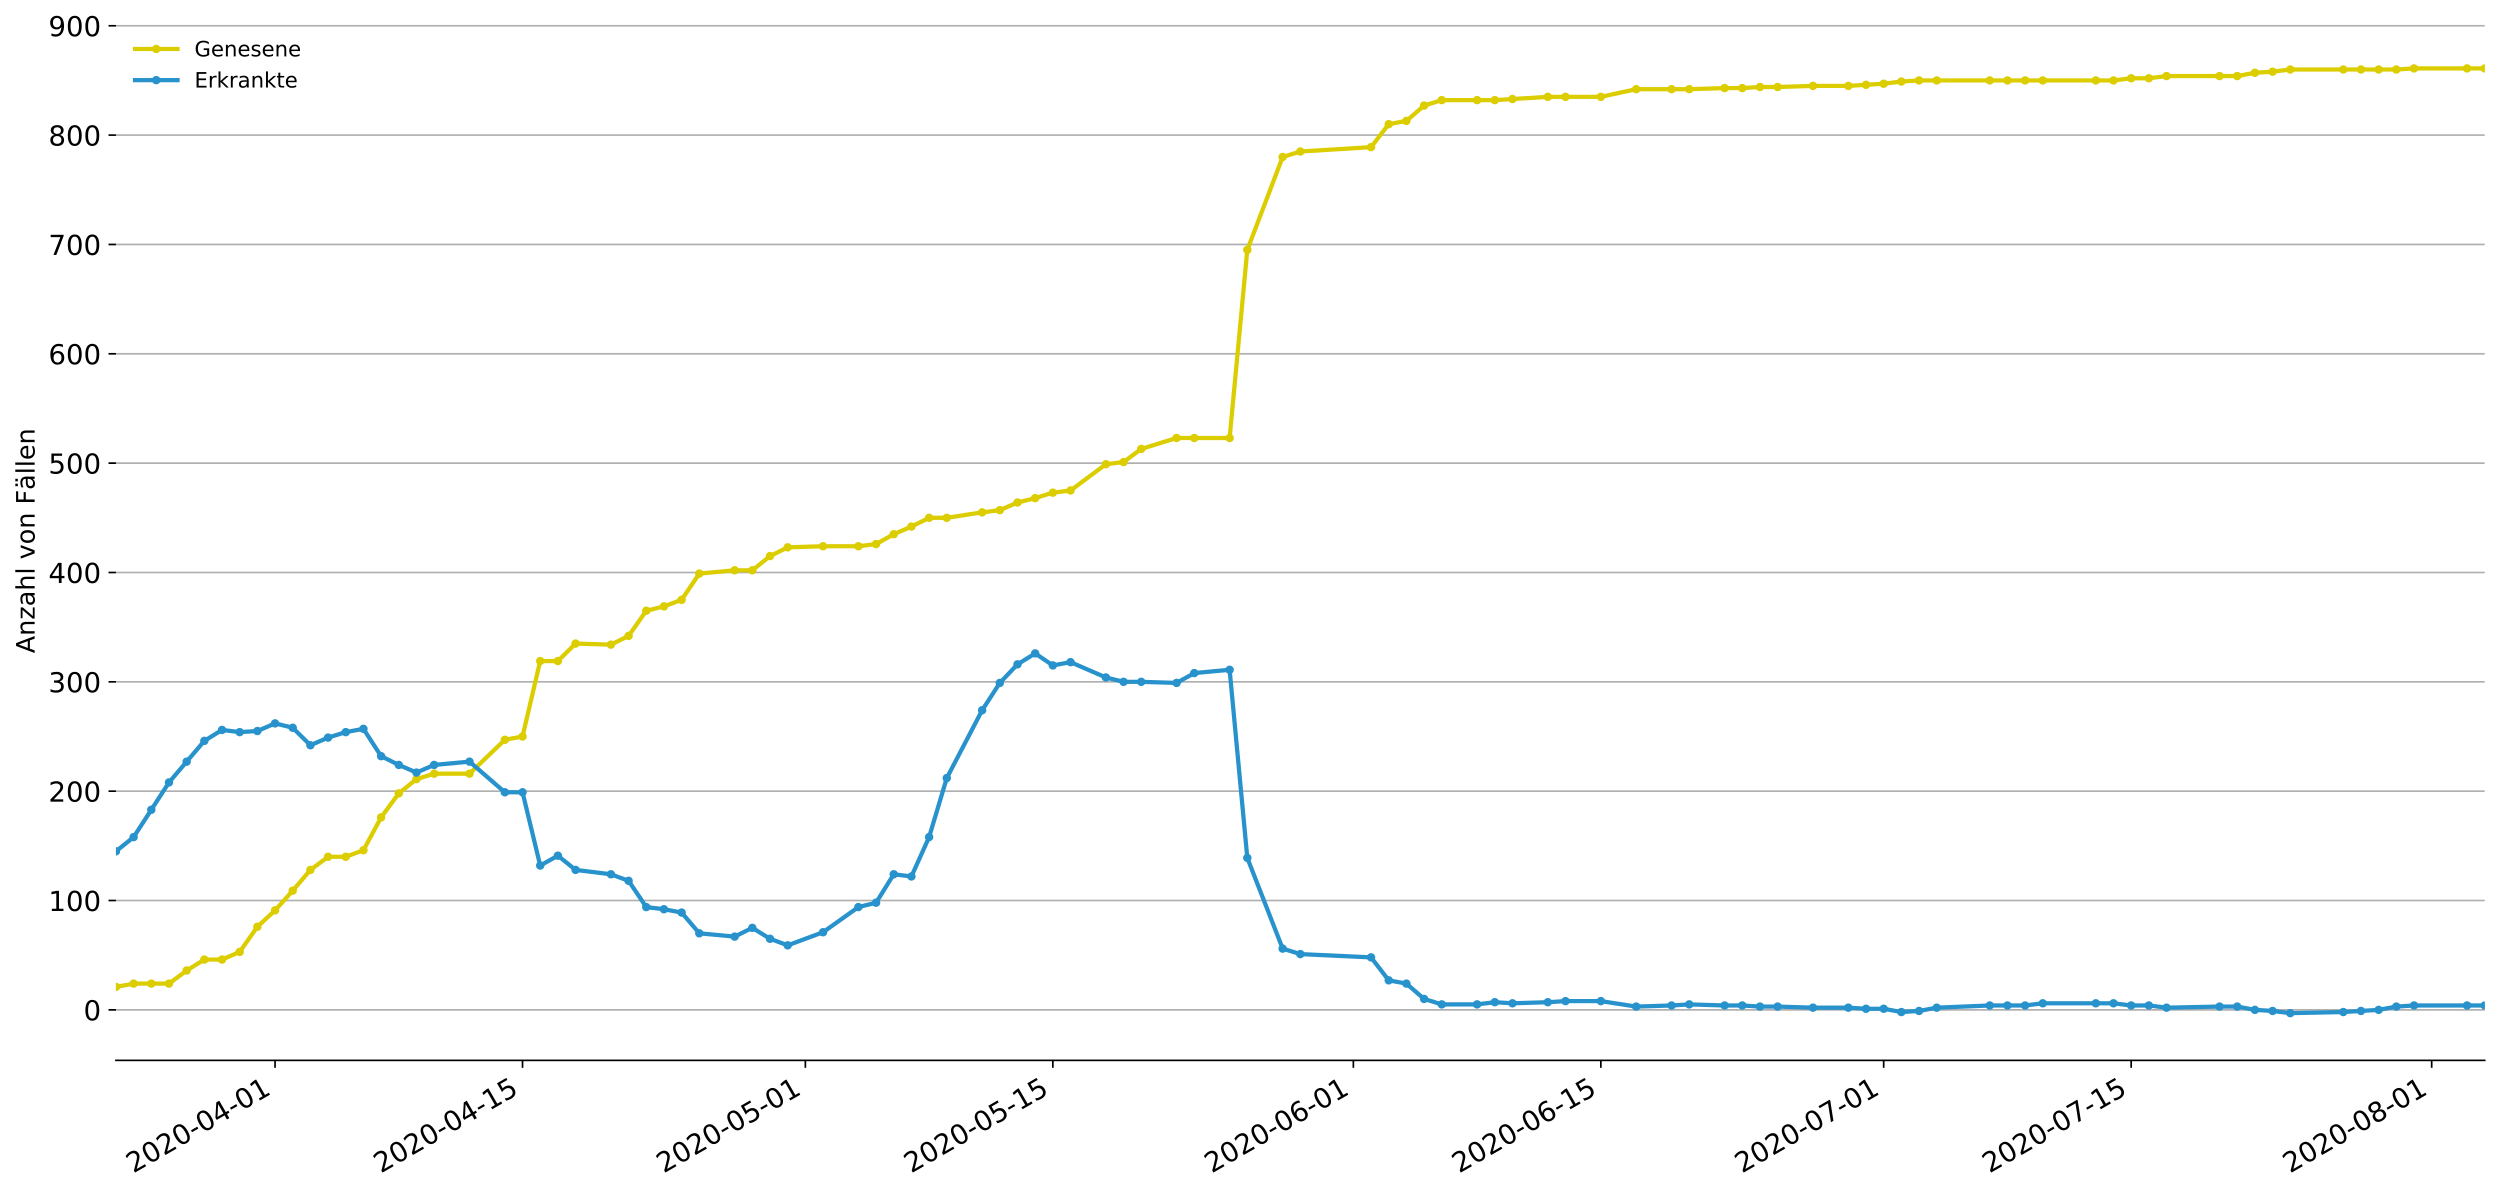 <?xml version="1.0" encoding="utf-8" standalone="no"?>
<!DOCTYPE svg PUBLIC "-//W3C//DTD SVG 1.1//EN"
  "http://www.w3.org/Graphics/SVG/1.1/DTD/svg11.dtd">
<!-- Created with matplotlib (https://matplotlib.org/) -->
<svg height="562.446pt" version="1.1" viewBox="0 0 1177.828 562.446" width="1177.828pt" xmlns="http://www.w3.org/2000/svg" xmlns:xlink="http://www.w3.org/1999/xlink">
 <defs>
  <style type="text/css">
*{stroke-linecap:butt;stroke-linejoin:round;}
  </style>
 </defs>
 <g id="figure_1">
  <g id="patch_1">
   <path d="M 0 562.446 
L 1177.828 562.446 
L 1177.828 0 
L 0 0 
z
" style="fill:#ffffff;"/>
  </g>
  <g id="axes_1">
   <g id="patch_2">
    <path d="M 54.627 499.575 
L 1170.628 499.575 
L 1170.628 9.975 
L 54.627 9.975 
z
" style="fill:#ffffff;"/>
   </g>
   <g id="matplotlib.axis_1">
    <g id="xtick_1">
     <g id="line2d_1">
      <defs>
       <path d="M 0 0 
L 0 3.5 
" id="mc18cf35217" style="stroke:#000000;stroke-width:0.8;"/>
      </defs>
      <g>
       <use style="stroke:#000000;stroke-width:0.8;" x="129.583" xlink:href="#mc18cf35217" y="499.575"/>
      </g>
     </g>
     <g id="text_1">
      <!-- 2020-04-01 -->
      <defs>
       <path d="M 19.188 8.297 
L 53.609 8.297 
L 53.609 0 
L 7.328 0 
L 7.328 8.297 
Q 12.938 14.109 22.625 23.891 
Q 32.328 33.688 34.812 36.531 
Q 39.547 41.844 41.422 45.531 
Q 43.312 49.219 43.312 52.781 
Q 43.312 58.594 39.234 62.25 
Q 35.156 65.922 28.609 65.922 
Q 23.969 65.922 18.812 64.312 
Q 13.672 62.703 7.812 59.422 
L 7.812 69.391 
Q 13.766 71.781 18.938 73 
Q 24.125 74.219 28.422 74.219 
Q 39.75 74.219 46.484 68.547 
Q 53.219 62.891 53.219 53.422 
Q 53.219 48.922 51.531 44.891 
Q 49.859 40.875 45.406 35.406 
Q 44.188 33.984 37.641 27.219 
Q 31.109 20.453 19.188 8.297 
z
" id="DejaVuSans-50"/>
       <path d="M 31.781 66.406 
Q 24.172 66.406 20.328 58.906 
Q 16.5 51.422 16.5 36.375 
Q 16.5 21.391 20.328 13.891 
Q 24.172 6.391 31.781 6.391 
Q 39.453 6.391 43.281 13.891 
Q 47.125 21.391 47.125 36.375 
Q 47.125 51.422 43.281 58.906 
Q 39.453 66.406 31.781 66.406 
z
M 31.781 74.219 
Q 44.047 74.219 50.516 64.516 
Q 56.984 54.828 56.984 36.375 
Q 56.984 17.969 50.516 8.266 
Q 44.047 -1.422 31.781 -1.422 
Q 19.531 -1.422 13.062 8.266 
Q 6.594 17.969 6.594 36.375 
Q 6.594 54.828 13.062 64.516 
Q 19.531 74.219 31.781 74.219 
z
" id="DejaVuSans-48"/>
       <path d="M 4.891 31.391 
L 31.203 31.391 
L 31.203 23.391 
L 4.891 23.391 
z
" id="DejaVuSans-45"/>
       <path d="M 37.797 64.312 
L 12.891 25.391 
L 37.797 25.391 
z
M 35.203 72.906 
L 47.609 72.906 
L 47.609 25.391 
L 58.016 25.391 
L 58.016 17.188 
L 47.609 17.188 
L 47.609 0 
L 37.797 0 
L 37.797 17.188 
L 4.891 17.188 
L 4.891 26.703 
z
" id="DejaVuSans-52"/>
       <path d="M 12.406 8.297 
L 28.516 8.297 
L 28.516 63.922 
L 10.984 60.406 
L 10.984 69.391 
L 28.422 72.906 
L 38.281 72.906 
L 38.281 8.297 
L 54.391 8.297 
L 54.391 0 
L 12.406 0 
z
" id="DejaVuSans-49"/>
      </defs>
      <g transform="translate(62.802 552.905)rotate(-30)scale(0.13 -0.13)">
       <use xlink:href="#DejaVuSans-50"/>
       <use x="63.623" xlink:href="#DejaVuSans-48"/>
       <use x="127.246" xlink:href="#DejaVuSans-50"/>
       <use x="190.869" xlink:href="#DejaVuSans-48"/>
       <use x="254.492" xlink:href="#DejaVuSans-45"/>
       <use x="290.576" xlink:href="#DejaVuSans-48"/>
       <use x="354.199" xlink:href="#DejaVuSans-52"/>
       <use x="417.822" xlink:href="#DejaVuSans-45"/>
       <use x="453.906" xlink:href="#DejaVuSans-48"/>
       <use x="517.529" xlink:href="#DejaVuSans-49"/>
      </g>
     </g>
    </g>
    <g id="xtick_2">
     <g id="line2d_2">
      <g>
       <use style="stroke:#000000;stroke-width:0.8;" x="246.18" xlink:href="#mc18cf35217" y="499.575"/>
      </g>
     </g>
     <g id="text_2">
      <!-- 2020-04-15 -->
      <defs>
       <path d="M 10.797 72.906 
L 49.516 72.906 
L 49.516 64.594 
L 19.828 64.594 
L 19.828 46.734 
Q 21.969 47.469 24.109 47.828 
Q 26.266 48.188 28.422 48.188 
Q 40.625 48.188 47.75 41.5 
Q 54.891 34.812 54.891 23.391 
Q 54.891 11.625 47.562 5.094 
Q 40.234 -1.422 26.906 -1.422 
Q 22.312 -1.422 17.547 -0.641 
Q 12.797 0.141 7.719 1.703 
L 7.719 11.625 
Q 12.109 9.234 16.797 8.062 
Q 21.484 6.891 26.703 6.891 
Q 35.156 6.891 40.078 11.328 
Q 45.016 15.766 45.016 23.391 
Q 45.016 31 40.078 35.438 
Q 35.156 39.891 26.703 39.891 
Q 22.75 39.891 18.812 39.016 
Q 14.891 38.141 10.797 36.281 
z
" id="DejaVuSans-53"/>
      </defs>
      <g transform="translate(179.399 552.905)rotate(-30)scale(0.13 -0.13)">
       <use xlink:href="#DejaVuSans-50"/>
       <use x="63.623" xlink:href="#DejaVuSans-48"/>
       <use x="127.246" xlink:href="#DejaVuSans-50"/>
       <use x="190.869" xlink:href="#DejaVuSans-48"/>
       <use x="254.492" xlink:href="#DejaVuSans-45"/>
       <use x="290.576" xlink:href="#DejaVuSans-48"/>
       <use x="354.199" xlink:href="#DejaVuSans-52"/>
       <use x="417.822" xlink:href="#DejaVuSans-45"/>
       <use x="453.906" xlink:href="#DejaVuSans-49"/>
       <use x="517.529" xlink:href="#DejaVuSans-53"/>
      </g>
     </g>
    </g>
    <g id="xtick_3">
     <g id="line2d_3">
      <g>
       <use style="stroke:#000000;stroke-width:0.8;" x="379.433" xlink:href="#mc18cf35217" y="499.575"/>
      </g>
     </g>
     <g id="text_3">
      <!-- 2020-05-01 -->
      <g transform="translate(312.653 552.905)rotate(-30)scale(0.13 -0.13)">
       <use xlink:href="#DejaVuSans-50"/>
       <use x="63.623" xlink:href="#DejaVuSans-48"/>
       <use x="127.246" xlink:href="#DejaVuSans-50"/>
       <use x="190.869" xlink:href="#DejaVuSans-48"/>
       <use x="254.492" xlink:href="#DejaVuSans-45"/>
       <use x="290.576" xlink:href="#DejaVuSans-48"/>
       <use x="354.199" xlink:href="#DejaVuSans-53"/>
       <use x="417.822" xlink:href="#DejaVuSans-45"/>
       <use x="453.906" xlink:href="#DejaVuSans-48"/>
       <use x="517.529" xlink:href="#DejaVuSans-49"/>
      </g>
     </g>
    </g>
    <g id="xtick_4">
     <g id="line2d_4">
      <g>
       <use style="stroke:#000000;stroke-width:0.8;" x="496.03" xlink:href="#mc18cf35217" y="499.575"/>
      </g>
     </g>
     <g id="text_4">
      <!-- 2020-05-15 -->
      <g transform="translate(429.25 552.905)rotate(-30)scale(0.13 -0.13)">
       <use xlink:href="#DejaVuSans-50"/>
       <use x="63.623" xlink:href="#DejaVuSans-48"/>
       <use x="127.246" xlink:href="#DejaVuSans-50"/>
       <use x="190.869" xlink:href="#DejaVuSans-48"/>
       <use x="254.492" xlink:href="#DejaVuSans-45"/>
       <use x="290.576" xlink:href="#DejaVuSans-48"/>
       <use x="354.199" xlink:href="#DejaVuSans-53"/>
       <use x="417.822" xlink:href="#DejaVuSans-45"/>
       <use x="453.906" xlink:href="#DejaVuSans-49"/>
       <use x="517.529" xlink:href="#DejaVuSans-53"/>
      </g>
     </g>
    </g>
    <g id="xtick_5">
     <g id="line2d_5">
      <g>
       <use style="stroke:#000000;stroke-width:0.8;" x="637.613" xlink:href="#mc18cf35217" y="499.575"/>
      </g>
     </g>
     <g id="text_5">
      <!-- 2020-06-01 -->
      <defs>
       <path d="M 33.016 40.375 
Q 26.375 40.375 22.484 35.828 
Q 18.609 31.297 18.609 23.391 
Q 18.609 15.531 22.484 10.953 
Q 26.375 6.391 33.016 6.391 
Q 39.656 6.391 43.531 10.953 
Q 47.406 15.531 47.406 23.391 
Q 47.406 31.297 43.531 35.828 
Q 39.656 40.375 33.016 40.375 
z
M 52.594 71.297 
L 52.594 62.312 
Q 48.875 64.062 45.094 64.984 
Q 41.312 65.922 37.594 65.922 
Q 27.828 65.922 22.672 59.328 
Q 17.531 52.734 16.797 39.406 
Q 19.672 43.656 24.016 45.922 
Q 28.375 48.188 33.594 48.188 
Q 44.578 48.188 50.953 41.516 
Q 57.328 34.859 57.328 23.391 
Q 57.328 12.156 50.688 5.359 
Q 44.047 -1.422 33.016 -1.422 
Q 20.359 -1.422 13.672 8.266 
Q 6.984 17.969 6.984 36.375 
Q 6.984 53.656 15.188 63.938 
Q 23.391 74.219 37.203 74.219 
Q 40.922 74.219 44.703 73.484 
Q 48.484 72.75 52.594 71.297 
z
" id="DejaVuSans-54"/>
      </defs>
      <g transform="translate(570.832 552.905)rotate(-30)scale(0.13 -0.13)">
       <use xlink:href="#DejaVuSans-50"/>
       <use x="63.623" xlink:href="#DejaVuSans-48"/>
       <use x="127.246" xlink:href="#DejaVuSans-50"/>
       <use x="190.869" xlink:href="#DejaVuSans-48"/>
       <use x="254.492" xlink:href="#DejaVuSans-45"/>
       <use x="290.576" xlink:href="#DejaVuSans-48"/>
       <use x="354.199" xlink:href="#DejaVuSans-54"/>
       <use x="417.822" xlink:href="#DejaVuSans-45"/>
       <use x="453.906" xlink:href="#DejaVuSans-48"/>
       <use x="517.529" xlink:href="#DejaVuSans-49"/>
      </g>
     </g>
    </g>
    <g id="xtick_6">
     <g id="line2d_6">
      <g>
       <use style="stroke:#000000;stroke-width:0.8;" x="754.21" xlink:href="#mc18cf35217" y="499.575"/>
      </g>
     </g>
     <g id="text_6">
      <!-- 2020-06-15 -->
      <g transform="translate(687.429 552.905)rotate(-30)scale(0.13 -0.13)">
       <use xlink:href="#DejaVuSans-50"/>
       <use x="63.623" xlink:href="#DejaVuSans-48"/>
       <use x="127.246" xlink:href="#DejaVuSans-50"/>
       <use x="190.869" xlink:href="#DejaVuSans-48"/>
       <use x="254.492" xlink:href="#DejaVuSans-45"/>
       <use x="290.576" xlink:href="#DejaVuSans-48"/>
       <use x="354.199" xlink:href="#DejaVuSans-54"/>
       <use x="417.822" xlink:href="#DejaVuSans-45"/>
       <use x="453.906" xlink:href="#DejaVuSans-49"/>
       <use x="517.529" xlink:href="#DejaVuSans-53"/>
      </g>
     </g>
    </g>
    <g id="xtick_7">
     <g id="line2d_7">
      <g>
       <use style="stroke:#000000;stroke-width:0.8;" x="887.463" xlink:href="#mc18cf35217" y="499.575"/>
      </g>
     </g>
     <g id="text_7">
      <!-- 2020-07-01 -->
      <defs>
       <path d="M 8.203 72.906 
L 55.078 72.906 
L 55.078 68.703 
L 28.609 0 
L 18.312 0 
L 43.219 64.594 
L 8.203 64.594 
z
" id="DejaVuSans-55"/>
      </defs>
      <g transform="translate(820.683 552.905)rotate(-30)scale(0.13 -0.13)">
       <use xlink:href="#DejaVuSans-50"/>
       <use x="63.623" xlink:href="#DejaVuSans-48"/>
       <use x="127.246" xlink:href="#DejaVuSans-50"/>
       <use x="190.869" xlink:href="#DejaVuSans-48"/>
       <use x="254.492" xlink:href="#DejaVuSans-45"/>
       <use x="290.576" xlink:href="#DejaVuSans-48"/>
       <use x="354.199" xlink:href="#DejaVuSans-55"/>
       <use x="417.822" xlink:href="#DejaVuSans-45"/>
       <use x="453.906" xlink:href="#DejaVuSans-48"/>
       <use x="517.529" xlink:href="#DejaVuSans-49"/>
      </g>
     </g>
    </g>
    <g id="xtick_8">
     <g id="line2d_8">
      <g>
       <use style="stroke:#000000;stroke-width:0.8;" x="1004.06" xlink:href="#mc18cf35217" y="499.575"/>
      </g>
     </g>
     <g id="text_8">
      <!-- 2020-07-15 -->
      <g transform="translate(937.28 552.905)rotate(-30)scale(0.13 -0.13)">
       <use xlink:href="#DejaVuSans-50"/>
       <use x="63.623" xlink:href="#DejaVuSans-48"/>
       <use x="127.246" xlink:href="#DejaVuSans-50"/>
       <use x="190.869" xlink:href="#DejaVuSans-48"/>
       <use x="254.492" xlink:href="#DejaVuSans-45"/>
       <use x="290.576" xlink:href="#DejaVuSans-48"/>
       <use x="354.199" xlink:href="#DejaVuSans-55"/>
       <use x="417.822" xlink:href="#DejaVuSans-45"/>
       <use x="453.906" xlink:href="#DejaVuSans-49"/>
       <use x="517.529" xlink:href="#DejaVuSans-53"/>
      </g>
     </g>
    </g>
    <g id="xtick_9">
     <g id="line2d_9">
      <g>
       <use style="stroke:#000000;stroke-width:0.8;" x="1145.642" xlink:href="#mc18cf35217" y="499.575"/>
      </g>
     </g>
     <g id="text_9">
      <!-- 2020-08-01 -->
      <defs>
       <path d="M 31.781 34.625 
Q 24.75 34.625 20.719 30.859 
Q 16.703 27.094 16.703 20.516 
Q 16.703 13.922 20.719 10.156 
Q 24.75 6.391 31.781 6.391 
Q 38.812 6.391 42.859 10.172 
Q 46.922 13.969 46.922 20.516 
Q 46.922 27.094 42.891 30.859 
Q 38.875 34.625 31.781 34.625 
z
M 21.922 38.812 
Q 15.578 40.375 12.031 44.719 
Q 8.5 49.078 8.5 55.328 
Q 8.5 64.062 14.719 69.141 
Q 20.953 74.219 31.781 74.219 
Q 42.672 74.219 48.875 69.141 
Q 55.078 64.062 55.078 55.328 
Q 55.078 49.078 51.531 44.719 
Q 48 40.375 41.703 38.812 
Q 48.828 37.156 52.797 32.312 
Q 56.781 27.484 56.781 20.516 
Q 56.781 9.906 50.312 4.234 
Q 43.844 -1.422 31.781 -1.422 
Q 19.734 -1.422 13.25 4.234 
Q 6.781 9.906 6.781 20.516 
Q 6.781 27.484 10.781 32.312 
Q 14.797 37.156 21.922 38.812 
z
M 18.312 54.391 
Q 18.312 48.734 21.844 45.562 
Q 25.391 42.391 31.781 42.391 
Q 38.141 42.391 41.719 45.562 
Q 45.312 48.734 45.312 54.391 
Q 45.312 60.062 41.719 63.234 
Q 38.141 66.406 31.781 66.406 
Q 25.391 66.406 21.844 63.234 
Q 18.312 60.062 18.312 54.391 
z
" id="DejaVuSans-56"/>
      </defs>
      <g transform="translate(1078.862 552.905)rotate(-30)scale(0.13 -0.13)">
       <use xlink:href="#DejaVuSans-50"/>
       <use x="63.623" xlink:href="#DejaVuSans-48"/>
       <use x="127.246" xlink:href="#DejaVuSans-50"/>
       <use x="190.869" xlink:href="#DejaVuSans-48"/>
       <use x="254.492" xlink:href="#DejaVuSans-45"/>
       <use x="290.576" xlink:href="#DejaVuSans-48"/>
       <use x="354.199" xlink:href="#DejaVuSans-56"/>
       <use x="417.822" xlink:href="#DejaVuSans-45"/>
       <use x="453.906" xlink:href="#DejaVuSans-48"/>
       <use x="517.529" xlink:href="#DejaVuSans-49"/>
      </g>
     </g>
    </g>
   </g>
   <g id="matplotlib.axis_2">
    <g id="ytick_1">
     <g id="line2d_10">
      <path clip-path="url(#p4052881348)" d="M 54.627 475.775 
L 1170.628 475.775 
" style="fill:none;stroke:#b0b0b0;stroke-linecap:square;stroke-width:0.8;"/>
     </g>
     <g id="line2d_11">
      <defs>
       <path d="M 0 0 
L -3.5 0 
" id="ma58ae194f3" style="stroke:#000000;stroke-width:0.8;"/>
      </defs>
      <g>
       <use style="stroke:#000000;stroke-width:0.8;" x="54.627" xlink:href="#ma58ae194f3" y="475.775"/>
      </g>
     </g>
     <g id="text_10">
      <!-- 0 -->
      <g transform="translate(39.356 480.714)scale(0.13 -0.13)">
       <use xlink:href="#DejaVuSans-48"/>
      </g>
     </g>
    </g>
    <g id="ytick_2">
     <g id="line2d_12">
      <path clip-path="url(#p4052881348)" d="M 54.627 424.26 
L 1170.628 424.26 
" style="fill:none;stroke:#b0b0b0;stroke-linecap:square;stroke-width:0.8;"/>
     </g>
     <g id="line2d_13">
      <g>
       <use style="stroke:#000000;stroke-width:0.8;" x="54.627" xlink:href="#ma58ae194f3" y="424.26"/>
      </g>
     </g>
     <g id="text_11">
      <!-- 100 -->
      <g transform="translate(22.814 429.199)scale(0.13 -0.13)">
       <use xlink:href="#DejaVuSans-49"/>
       <use x="63.623" xlink:href="#DejaVuSans-48"/>
       <use x="127.246" xlink:href="#DejaVuSans-48"/>
      </g>
     </g>
    </g>
    <g id="ytick_3">
     <g id="line2d_14">
      <path clip-path="url(#p4052881348)" d="M 54.627 372.745 
L 1170.628 372.745 
" style="fill:none;stroke:#b0b0b0;stroke-linecap:square;stroke-width:0.8;"/>
     </g>
     <g id="line2d_15">
      <g>
       <use style="stroke:#000000;stroke-width:0.8;" x="54.627" xlink:href="#ma58ae194f3" y="372.745"/>
      </g>
     </g>
     <g id="text_12">
      <!-- 200 -->
      <g transform="translate(22.814 377.684)scale(0.13 -0.13)">
       <use xlink:href="#DejaVuSans-50"/>
       <use x="63.623" xlink:href="#DejaVuSans-48"/>
       <use x="127.246" xlink:href="#DejaVuSans-48"/>
      </g>
     </g>
    </g>
    <g id="ytick_4">
     <g id="line2d_16">
      <path clip-path="url(#p4052881348)" d="M 54.627 321.23 
L 1170.628 321.23 
" style="fill:none;stroke:#b0b0b0;stroke-linecap:square;stroke-width:0.8;"/>
     </g>
     <g id="line2d_17">
      <g>
       <use style="stroke:#000000;stroke-width:0.8;" x="54.627" xlink:href="#ma58ae194f3" y="321.23"/>
      </g>
     </g>
     <g id="text_13">
      <!-- 300 -->
      <defs>
       <path d="M 40.578 39.312 
Q 47.656 37.797 51.625 33 
Q 55.609 28.219 55.609 21.188 
Q 55.609 10.406 48.188 4.484 
Q 40.766 -1.422 27.094 -1.422 
Q 22.516 -1.422 17.656 -0.516 
Q 12.797 0.391 7.625 2.203 
L 7.625 11.719 
Q 11.719 9.328 16.594 8.109 
Q 21.484 6.891 26.812 6.891 
Q 36.078 6.891 40.938 10.547 
Q 45.797 14.203 45.797 21.188 
Q 45.797 27.641 41.281 31.266 
Q 36.766 34.906 28.719 34.906 
L 20.219 34.906 
L 20.219 43.016 
L 29.109 43.016 
Q 36.375 43.016 40.234 45.922 
Q 44.094 48.828 44.094 54.297 
Q 44.094 59.906 40.109 62.906 
Q 36.141 65.922 28.719 65.922 
Q 24.656 65.922 20.016 65.031 
Q 15.375 64.156 9.812 62.312 
L 9.812 71.094 
Q 15.438 72.656 20.344 73.438 
Q 25.25 74.219 29.594 74.219 
Q 40.828 74.219 47.359 69.109 
Q 53.906 64.016 53.906 55.328 
Q 53.906 49.266 50.438 45.094 
Q 46.969 40.922 40.578 39.312 
z
" id="DejaVuSans-51"/>
      </defs>
      <g transform="translate(22.814 326.169)scale(0.13 -0.13)">
       <use xlink:href="#DejaVuSans-51"/>
       <use x="63.623" xlink:href="#DejaVuSans-48"/>
       <use x="127.246" xlink:href="#DejaVuSans-48"/>
      </g>
     </g>
    </g>
    <g id="ytick_5">
     <g id="line2d_18">
      <path clip-path="url(#p4052881348)" d="M 54.627 269.715 
L 1170.628 269.715 
" style="fill:none;stroke:#b0b0b0;stroke-linecap:square;stroke-width:0.8;"/>
     </g>
     <g id="line2d_19">
      <g>
       <use style="stroke:#000000;stroke-width:0.8;" x="54.627" xlink:href="#ma58ae194f3" y="269.715"/>
      </g>
     </g>
     <g id="text_14">
      <!-- 400 -->
      <g transform="translate(22.814 274.654)scale(0.13 -0.13)">
       <use xlink:href="#DejaVuSans-52"/>
       <use x="63.623" xlink:href="#DejaVuSans-48"/>
       <use x="127.246" xlink:href="#DejaVuSans-48"/>
      </g>
     </g>
    </g>
    <g id="ytick_6">
     <g id="line2d_20">
      <path clip-path="url(#p4052881348)" d="M 54.627 218.2 
L 1170.628 218.2 
" style="fill:none;stroke:#b0b0b0;stroke-linecap:square;stroke-width:0.8;"/>
     </g>
     <g id="line2d_21">
      <g>
       <use style="stroke:#000000;stroke-width:0.8;" x="54.627" xlink:href="#ma58ae194f3" y="218.2"/>
      </g>
     </g>
     <g id="text_15">
      <!-- 500 -->
      <g transform="translate(22.814 223.139)scale(0.13 -0.13)">
       <use xlink:href="#DejaVuSans-53"/>
       <use x="63.623" xlink:href="#DejaVuSans-48"/>
       <use x="127.246" xlink:href="#DejaVuSans-48"/>
      </g>
     </g>
    </g>
    <g id="ytick_7">
     <g id="line2d_22">
      <path clip-path="url(#p4052881348)" d="M 54.627 166.684 
L 1170.628 166.684 
" style="fill:none;stroke:#b0b0b0;stroke-linecap:square;stroke-width:0.8;"/>
     </g>
     <g id="line2d_23">
      <g>
       <use style="stroke:#000000;stroke-width:0.8;" x="54.627" xlink:href="#ma58ae194f3" y="166.684"/>
      </g>
     </g>
     <g id="text_16">
      <!-- 600 -->
      <g transform="translate(22.814 171.623)scale(0.13 -0.13)">
       <use xlink:href="#DejaVuSans-54"/>
       <use x="63.623" xlink:href="#DejaVuSans-48"/>
       <use x="127.246" xlink:href="#DejaVuSans-48"/>
      </g>
     </g>
    </g>
    <g id="ytick_8">
     <g id="line2d_24">
      <path clip-path="url(#p4052881348)" d="M 54.627 115.169 
L 1170.628 115.169 
" style="fill:none;stroke:#b0b0b0;stroke-linecap:square;stroke-width:0.8;"/>
     </g>
     <g id="line2d_25">
      <g>
       <use style="stroke:#000000;stroke-width:0.8;" x="54.627" xlink:href="#ma58ae194f3" y="115.169"/>
      </g>
     </g>
     <g id="text_17">
      <!-- 700 -->
      <g transform="translate(22.814 120.108)scale(0.13 -0.13)">
       <use xlink:href="#DejaVuSans-55"/>
       <use x="63.623" xlink:href="#DejaVuSans-48"/>
       <use x="127.246" xlink:href="#DejaVuSans-48"/>
      </g>
     </g>
    </g>
    <g id="ytick_9">
     <g id="line2d_26">
      <path clip-path="url(#p4052881348)" d="M 54.627 63.654 
L 1170.628 63.654 
" style="fill:none;stroke:#b0b0b0;stroke-linecap:square;stroke-width:0.8;"/>
     </g>
     <g id="line2d_27">
      <g>
       <use style="stroke:#000000;stroke-width:0.8;" x="54.627" xlink:href="#ma58ae194f3" y="63.654"/>
      </g>
     </g>
     <g id="text_18">
      <!-- 800 -->
      <g transform="translate(22.814 68.593)scale(0.13 -0.13)">
       <use xlink:href="#DejaVuSans-56"/>
       <use x="63.623" xlink:href="#DejaVuSans-48"/>
       <use x="127.246" xlink:href="#DejaVuSans-48"/>
      </g>
     </g>
    </g>
    <g id="ytick_10">
     <g id="line2d_28">
      <path clip-path="url(#p4052881348)" d="M 54.627 12.139 
L 1170.628 12.139 
" style="fill:none;stroke:#b0b0b0;stroke-linecap:square;stroke-width:0.8;"/>
     </g>
     <g id="line2d_29">
      <g>
       <use style="stroke:#000000;stroke-width:0.8;" x="54.627" xlink:href="#ma58ae194f3" y="12.139"/>
      </g>
     </g>
     <g id="text_19">
      <!-- 900 -->
      <defs>
       <path d="M 10.984 1.516 
L 10.984 10.5 
Q 14.703 8.734 18.5 7.812 
Q 22.312 6.891 25.984 6.891 
Q 35.75 6.891 40.891 13.453 
Q 46.047 20.016 46.781 33.406 
Q 43.953 29.203 39.594 26.953 
Q 35.25 24.703 29.984 24.703 
Q 19.047 24.703 12.672 31.312 
Q 6.297 37.938 6.297 49.422 
Q 6.297 60.641 12.938 67.422 
Q 19.578 74.219 30.609 74.219 
Q 43.266 74.219 49.922 64.516 
Q 56.594 54.828 56.594 36.375 
Q 56.594 19.141 48.406 8.859 
Q 40.234 -1.422 26.422 -1.422 
Q 22.703 -1.422 18.891 -0.688 
Q 15.094 0.047 10.984 1.516 
z
M 30.609 32.422 
Q 37.25 32.422 41.125 36.953 
Q 45.016 41.5 45.016 49.422 
Q 45.016 57.281 41.125 61.844 
Q 37.25 66.406 30.609 66.406 
Q 23.969 66.406 20.094 61.844 
Q 16.219 57.281 16.219 49.422 
Q 16.219 41.5 20.094 36.953 
Q 23.969 32.422 30.609 32.422 
z
" id="DejaVuSans-57"/>
      </defs>
      <g transform="translate(22.814 17.078)scale(0.13 -0.13)">
       <use xlink:href="#DejaVuSans-57"/>
       <use x="63.623" xlink:href="#DejaVuSans-48"/>
       <use x="127.246" xlink:href="#DejaVuSans-48"/>
      </g>
     </g>
    </g>
    <g id="text_20">
     <!-- Anzahl von Fällen -->
     <defs>
      <path d="M 34.188 63.188 
L 20.797 26.906 
L 47.609 26.906 
z
M 28.609 72.906 
L 39.797 72.906 
L 67.578 0 
L 57.328 0 
L 50.688 18.703 
L 17.828 18.703 
L 11.188 0 
L 0.781 0 
z
" id="DejaVuSans-65"/>
      <path d="M 54.891 33.016 
L 54.891 0 
L 45.906 0 
L 45.906 32.719 
Q 45.906 40.484 42.875 44.328 
Q 39.844 48.188 33.797 48.188 
Q 26.516 48.188 22.312 43.547 
Q 18.109 38.922 18.109 30.906 
L 18.109 0 
L 9.078 0 
L 9.078 54.688 
L 18.109 54.688 
L 18.109 46.188 
Q 21.344 51.125 25.703 53.562 
Q 30.078 56 35.797 56 
Q 45.219 56 50.047 50.172 
Q 54.891 44.344 54.891 33.016 
z
" id="DejaVuSans-110"/>
      <path d="M 5.516 54.688 
L 48.188 54.688 
L 48.188 46.484 
L 14.406 7.172 
L 48.188 7.172 
L 48.188 0 
L 4.297 0 
L 4.297 8.203 
L 38.094 47.516 
L 5.516 47.516 
z
" id="DejaVuSans-122"/>
      <path d="M 34.281 27.484 
Q 23.391 27.484 19.188 25 
Q 14.984 22.516 14.984 16.5 
Q 14.984 11.719 18.141 8.906 
Q 21.297 6.109 26.703 6.109 
Q 34.188 6.109 38.703 11.406 
Q 43.219 16.703 43.219 25.484 
L 43.219 27.484 
z
M 52.203 31.203 
L 52.203 0 
L 43.219 0 
L 43.219 8.297 
Q 40.141 3.328 35.547 0.953 
Q 30.953 -1.422 24.312 -1.422 
Q 15.922 -1.422 10.953 3.297 
Q 6 8.016 6 15.922 
Q 6 25.141 12.172 29.828 
Q 18.359 34.516 30.609 34.516 
L 43.219 34.516 
L 43.219 35.406 
Q 43.219 41.609 39.141 45 
Q 35.062 48.391 27.688 48.391 
Q 23 48.391 18.547 47.266 
Q 14.109 46.141 10.016 43.891 
L 10.016 52.203 
Q 14.938 54.109 19.578 55.047 
Q 24.219 56 28.609 56 
Q 40.484 56 46.344 49.844 
Q 52.203 43.703 52.203 31.203 
z
" id="DejaVuSans-97"/>
      <path d="M 54.891 33.016 
L 54.891 0 
L 45.906 0 
L 45.906 32.719 
Q 45.906 40.484 42.875 44.328 
Q 39.844 48.188 33.797 48.188 
Q 26.516 48.188 22.312 43.547 
Q 18.109 38.922 18.109 30.906 
L 18.109 0 
L 9.078 0 
L 9.078 75.984 
L 18.109 75.984 
L 18.109 46.188 
Q 21.344 51.125 25.703 53.562 
Q 30.078 56 35.797 56 
Q 45.219 56 50.047 50.172 
Q 54.891 44.344 54.891 33.016 
z
" id="DejaVuSans-104"/>
      <path d="M 9.422 75.984 
L 18.406 75.984 
L 18.406 0 
L 9.422 0 
z
" id="DejaVuSans-108"/>
      <path id="DejaVuSans-32"/>
      <path d="M 2.984 54.688 
L 12.5 54.688 
L 29.594 8.797 
L 46.688 54.688 
L 56.203 54.688 
L 35.688 0 
L 23.484 0 
z
" id="DejaVuSans-118"/>
      <path d="M 30.609 48.391 
Q 23.391 48.391 19.188 42.75 
Q 14.984 37.109 14.984 27.297 
Q 14.984 17.484 19.156 11.844 
Q 23.344 6.203 30.609 6.203 
Q 37.797 6.203 41.984 11.859 
Q 46.188 17.531 46.188 27.297 
Q 46.188 37.016 41.984 42.703 
Q 37.797 48.391 30.609 48.391 
z
M 30.609 56 
Q 42.328 56 49.016 48.375 
Q 55.719 40.766 55.719 27.297 
Q 55.719 13.875 49.016 6.219 
Q 42.328 -1.422 30.609 -1.422 
Q 18.844 -1.422 12.172 6.219 
Q 5.516 13.875 5.516 27.297 
Q 5.516 40.766 12.172 48.375 
Q 18.844 56 30.609 56 
z
" id="DejaVuSans-111"/>
      <path d="M 9.812 72.906 
L 51.703 72.906 
L 51.703 64.594 
L 19.672 64.594 
L 19.672 43.109 
L 48.578 43.109 
L 48.578 34.812 
L 19.672 34.812 
L 19.672 0 
L 9.812 0 
z
" id="DejaVuSans-70"/>
      <path d="M 34.281 27.484 
Q 23.391 27.484 19.188 25 
Q 14.984 22.516 14.984 16.5 
Q 14.984 11.719 18.141 8.906 
Q 21.297 6.109 26.703 6.109 
Q 34.188 6.109 38.703 11.406 
Q 43.219 16.703 43.219 25.484 
L 43.219 27.484 
z
M 52.203 31.203 
L 52.203 0 
L 43.219 0 
L 43.219 8.297 
Q 40.141 3.328 35.547 0.953 
Q 30.953 -1.422 24.312 -1.422 
Q 15.922 -1.422 10.953 3.297 
Q 6 8.016 6 15.922 
Q 6 25.141 12.172 29.828 
Q 18.359 34.516 30.609 34.516 
L 43.219 34.516 
L 43.219 35.406 
Q 43.219 41.609 39.141 45 
Q 35.062 48.391 27.688 48.391 
Q 23 48.391 18.547 47.266 
Q 14.109 46.141 10.016 43.891 
L 10.016 52.203 
Q 14.938 54.109 19.578 55.047 
Q 24.219 56 28.609 56 
Q 40.484 56 46.344 49.844 
Q 52.203 43.703 52.203 31.203 
z
M 33.594 75.781 
L 43.5 75.781 
L 43.5 65.922 
L 33.594 65.922 
z
M 14.5 75.781 
L 24.406 75.781 
L 24.406 65.922 
L 14.5 65.922 
z
" id="DejaVuSans-228"/>
      <path d="M 56.203 29.594 
L 56.203 25.203 
L 14.891 25.203 
Q 15.484 15.922 20.484 11.062 
Q 25.484 6.203 34.422 6.203 
Q 39.594 6.203 44.453 7.469 
Q 49.312 8.734 54.109 11.281 
L 54.109 2.781 
Q 49.266 0.734 44.188 -0.344 
Q 39.109 -1.422 33.891 -1.422 
Q 20.797 -1.422 13.156 6.188 
Q 5.516 13.812 5.516 26.812 
Q 5.516 40.234 12.766 48.109 
Q 20.016 56 32.328 56 
Q 43.359 56 49.781 48.891 
Q 56.203 41.797 56.203 29.594 
z
M 47.219 32.234 
Q 47.125 39.594 43.094 43.984 
Q 39.062 48.391 32.422 48.391 
Q 24.906 48.391 20.391 44.141 
Q 15.875 39.891 15.188 32.172 
z
" id="DejaVuSans-101"/>
     </defs>
     <g transform="translate(16.318 307.764)rotate(-90)scale(0.12 -0.12)">
      <use xlink:href="#DejaVuSans-65"/>
      <use x="68.408" xlink:href="#DejaVuSans-110"/>
      <use x="131.787" xlink:href="#DejaVuSans-122"/>
      <use x="184.277" xlink:href="#DejaVuSans-97"/>
      <use x="245.557" xlink:href="#DejaVuSans-104"/>
      <use x="308.936" xlink:href="#DejaVuSans-108"/>
      <use x="336.719" xlink:href="#DejaVuSans-32"/>
      <use x="368.506" xlink:href="#DejaVuSans-118"/>
      <use x="427.686" xlink:href="#DejaVuSans-111"/>
      <use x="488.867" xlink:href="#DejaVuSans-110"/>
      <use x="552.246" xlink:href="#DejaVuSans-32"/>
      <use x="584.033" xlink:href="#DejaVuSans-70"/>
      <use x="641.412" xlink:href="#DejaVuSans-228"/>
      <use x="702.691" xlink:href="#DejaVuSans-108"/>
      <use x="730.475" xlink:href="#DejaVuSans-108"/>
      <use x="758.258" xlink:href="#DejaVuSans-101"/>
      <use x="819.781" xlink:href="#DejaVuSans-110"/>
     </g>
    </g>
   </g>
   <g id="line2d_30">
    <path clip-path="url(#p4052881348)" d="M 54.627 464.957 
L 62.956 463.412 
L 71.284 463.412 
L 79.613 463.412 
L 87.941 457.23 
L 96.269 452.078 
L 104.598 452.078 
L 112.926 448.472 
L 121.254 436.624 
L 129.583 428.897 
L 137.911 419.624 
L 146.239 409.836 
L 154.568 403.654 
L 162.896 403.654 
L 171.225 400.563 
L 179.553 385.109 
L 187.881 373.775 
L 196.21 367.078 
L 204.538 364.503 
L 221.195 364.503 
L 237.851 348.533 
L 246.18 346.987 
L 254.508 311.442 
L 262.836 311.442 
L 271.165 303.2 
L 287.822 303.715 
L 296.15 299.594 
L 304.478 287.745 
L 312.807 285.684 
L 321.135 282.594 
L 329.463 270.23 
L 346.12 268.684 
L 354.448 268.684 
L 362.777 261.987 
L 371.105 257.866 
L 387.762 257.351 
L 404.419 257.351 
L 412.747 256.321 
L 421.075 251.684 
L 429.404 248.078 
L 437.732 243.957 
L 446.06 243.957 
L 462.717 241.381 
L 471.045 240.351 
L 479.374 236.745 
L 487.702 234.684 
L 496.03 232.109 
L 504.359 231.078 
L 521.016 218.715 
L 529.344 217.684 
L 537.672 211.503 
L 554.329 206.351 
L 562.657 206.351 
L 579.314 206.351 
L 587.642 117.745 
L 604.299 73.957 
L 612.628 71.381 
L 645.941 69.321 
L 654.269 58.503 
L 662.598 56.957 
L 670.926 49.745 
L 679.254 47.169 
L 695.911 47.169 
L 704.239 47.169 
L 712.568 46.654 
L 729.225 45.624 
L 737.553 45.624 
L 754.21 45.624 
L 770.866 42.018 
L 787.523 42.018 
L 795.851 42.018 
L 812.508 41.503 
L 820.836 41.503 
L 829.165 40.987 
L 837.493 40.987 
L 854.15 40.472 
L 870.807 40.472 
L 879.135 39.957 
L 887.463 39.442 
L 895.792 38.412 
L 904.12 37.897 
L 912.448 37.897 
L 937.433 37.897 
L 945.762 37.897 
L 954.09 37.897 
L 962.419 37.897 
L 987.404 37.897 
L 995.732 37.897 
L 1004.06 36.866 
L 1012.389 36.866 
L 1020.717 35.836 
L 1045.702 35.836 
L 1054.03 35.836 
L 1062.359 34.291 
L 1070.687 33.775 
L 1079.016 32.745 
L 1104.001 32.745 
L 1112.329 32.745 
L 1120.657 32.745 
L 1128.986 32.745 
L 1137.314 32.23 
L 1162.299 32.23 
L 1170.628 32.23 
" style="fill:none;stroke:#dbcd00;stroke-linecap:square;stroke-width:2;"/>
    <defs>
     <path d="M 0 1.5 
C 0.398 1.5 0.779 1.342 1.061 1.061 
C 1.342 0.779 1.5 0.398 1.5 0 
C 1.5 -0.398 1.342 -0.779 1.061 -1.061 
C 0.779 -1.342 0.398 -1.5 0 -1.5 
C -0.398 -1.5 -0.779 -1.342 -1.061 -1.061 
C -1.342 -0.779 -1.5 -0.398 -1.5 0 
C -1.5 0.398 -1.342 0.779 -1.061 1.061 
C -0.779 1.342 -0.398 1.5 0 1.5 
z
" id="md5621c1276" style="stroke:#dbcd00;"/>
    </defs>
    <g clip-path="url(#p4052881348)">
     <use style="fill:#dbcd00;stroke:#dbcd00;" x="54.627" xlink:href="#md5621c1276" y="464.957"/>
     <use style="fill:#dbcd00;stroke:#dbcd00;" x="62.956" xlink:href="#md5621c1276" y="463.412"/>
     <use style="fill:#dbcd00;stroke:#dbcd00;" x="71.284" xlink:href="#md5621c1276" y="463.412"/>
     <use style="fill:#dbcd00;stroke:#dbcd00;" x="79.613" xlink:href="#md5621c1276" y="463.412"/>
     <use style="fill:#dbcd00;stroke:#dbcd00;" x="87.941" xlink:href="#md5621c1276" y="457.23"/>
     <use style="fill:#dbcd00;stroke:#dbcd00;" x="96.269" xlink:href="#md5621c1276" y="452.078"/>
     <use style="fill:#dbcd00;stroke:#dbcd00;" x="104.598" xlink:href="#md5621c1276" y="452.078"/>
     <use style="fill:#dbcd00;stroke:#dbcd00;" x="112.926" xlink:href="#md5621c1276" y="448.472"/>
     <use style="fill:#dbcd00;stroke:#dbcd00;" x="121.254" xlink:href="#md5621c1276" y="436.624"/>
     <use style="fill:#dbcd00;stroke:#dbcd00;" x="129.583" xlink:href="#md5621c1276" y="428.897"/>
     <use style="fill:#dbcd00;stroke:#dbcd00;" x="137.911" xlink:href="#md5621c1276" y="419.624"/>
     <use style="fill:#dbcd00;stroke:#dbcd00;" x="146.239" xlink:href="#md5621c1276" y="409.836"/>
     <use style="fill:#dbcd00;stroke:#dbcd00;" x="154.568" xlink:href="#md5621c1276" y="403.654"/>
     <use style="fill:#dbcd00;stroke:#dbcd00;" x="162.896" xlink:href="#md5621c1276" y="403.654"/>
     <use style="fill:#dbcd00;stroke:#dbcd00;" x="171.225" xlink:href="#md5621c1276" y="400.563"/>
     <use style="fill:#dbcd00;stroke:#dbcd00;" x="179.553" xlink:href="#md5621c1276" y="385.109"/>
     <use style="fill:#dbcd00;stroke:#dbcd00;" x="187.881" xlink:href="#md5621c1276" y="373.775"/>
     <use style="fill:#dbcd00;stroke:#dbcd00;" x="196.21" xlink:href="#md5621c1276" y="367.078"/>
     <use style="fill:#dbcd00;stroke:#dbcd00;" x="204.538" xlink:href="#md5621c1276" y="364.503"/>
     <use style="fill:#dbcd00;stroke:#dbcd00;" x="221.195" xlink:href="#md5621c1276" y="364.503"/>
     <use style="fill:#dbcd00;stroke:#dbcd00;" x="237.851" xlink:href="#md5621c1276" y="348.533"/>
     <use style="fill:#dbcd00;stroke:#dbcd00;" x="246.18" xlink:href="#md5621c1276" y="346.987"/>
     <use style="fill:#dbcd00;stroke:#dbcd00;" x="254.508" xlink:href="#md5621c1276" y="311.442"/>
     <use style="fill:#dbcd00;stroke:#dbcd00;" x="262.836" xlink:href="#md5621c1276" y="311.442"/>
     <use style="fill:#dbcd00;stroke:#dbcd00;" x="271.165" xlink:href="#md5621c1276" y="303.2"/>
     <use style="fill:#dbcd00;stroke:#dbcd00;" x="287.822" xlink:href="#md5621c1276" y="303.715"/>
     <use style="fill:#dbcd00;stroke:#dbcd00;" x="296.15" xlink:href="#md5621c1276" y="299.594"/>
     <use style="fill:#dbcd00;stroke:#dbcd00;" x="304.478" xlink:href="#md5621c1276" y="287.745"/>
     <use style="fill:#dbcd00;stroke:#dbcd00;" x="312.807" xlink:href="#md5621c1276" y="285.684"/>
     <use style="fill:#dbcd00;stroke:#dbcd00;" x="321.135" xlink:href="#md5621c1276" y="282.594"/>
     <use style="fill:#dbcd00;stroke:#dbcd00;" x="329.463" xlink:href="#md5621c1276" y="270.23"/>
     <use style="fill:#dbcd00;stroke:#dbcd00;" x="346.12" xlink:href="#md5621c1276" y="268.684"/>
     <use style="fill:#dbcd00;stroke:#dbcd00;" x="354.448" xlink:href="#md5621c1276" y="268.684"/>
     <use style="fill:#dbcd00;stroke:#dbcd00;" x="362.777" xlink:href="#md5621c1276" y="261.987"/>
     <use style="fill:#dbcd00;stroke:#dbcd00;" x="371.105" xlink:href="#md5621c1276" y="257.866"/>
     <use style="fill:#dbcd00;stroke:#dbcd00;" x="387.762" xlink:href="#md5621c1276" y="257.351"/>
     <use style="fill:#dbcd00;stroke:#dbcd00;" x="404.419" xlink:href="#md5621c1276" y="257.351"/>
     <use style="fill:#dbcd00;stroke:#dbcd00;" x="412.747" xlink:href="#md5621c1276" y="256.321"/>
     <use style="fill:#dbcd00;stroke:#dbcd00;" x="421.075" xlink:href="#md5621c1276" y="251.684"/>
     <use style="fill:#dbcd00;stroke:#dbcd00;" x="429.404" xlink:href="#md5621c1276" y="248.078"/>
     <use style="fill:#dbcd00;stroke:#dbcd00;" x="437.732" xlink:href="#md5621c1276" y="243.957"/>
     <use style="fill:#dbcd00;stroke:#dbcd00;" x="446.06" xlink:href="#md5621c1276" y="243.957"/>
     <use style="fill:#dbcd00;stroke:#dbcd00;" x="462.717" xlink:href="#md5621c1276" y="241.381"/>
     <use style="fill:#dbcd00;stroke:#dbcd00;" x="471.045" xlink:href="#md5621c1276" y="240.351"/>
     <use style="fill:#dbcd00;stroke:#dbcd00;" x="479.374" xlink:href="#md5621c1276" y="236.745"/>
     <use style="fill:#dbcd00;stroke:#dbcd00;" x="487.702" xlink:href="#md5621c1276" y="234.684"/>
     <use style="fill:#dbcd00;stroke:#dbcd00;" x="496.03" xlink:href="#md5621c1276" y="232.109"/>
     <use style="fill:#dbcd00;stroke:#dbcd00;" x="504.359" xlink:href="#md5621c1276" y="231.078"/>
     <use style="fill:#dbcd00;stroke:#dbcd00;" x="521.016" xlink:href="#md5621c1276" y="218.715"/>
     <use style="fill:#dbcd00;stroke:#dbcd00;" x="529.344" xlink:href="#md5621c1276" y="217.684"/>
     <use style="fill:#dbcd00;stroke:#dbcd00;" x="537.672" xlink:href="#md5621c1276" y="211.503"/>
     <use style="fill:#dbcd00;stroke:#dbcd00;" x="554.329" xlink:href="#md5621c1276" y="206.351"/>
     <use style="fill:#dbcd00;stroke:#dbcd00;" x="562.657" xlink:href="#md5621c1276" y="206.351"/>
     <use style="fill:#dbcd00;stroke:#dbcd00;" x="579.314" xlink:href="#md5621c1276" y="206.351"/>
     <use style="fill:#dbcd00;stroke:#dbcd00;" x="587.642" xlink:href="#md5621c1276" y="117.745"/>
     <use style="fill:#dbcd00;stroke:#dbcd00;" x="604.299" xlink:href="#md5621c1276" y="73.957"/>
     <use style="fill:#dbcd00;stroke:#dbcd00;" x="612.628" xlink:href="#md5621c1276" y="71.381"/>
     <use style="fill:#dbcd00;stroke:#dbcd00;" x="645.941" xlink:href="#md5621c1276" y="69.321"/>
     <use style="fill:#dbcd00;stroke:#dbcd00;" x="654.269" xlink:href="#md5621c1276" y="58.503"/>
     <use style="fill:#dbcd00;stroke:#dbcd00;" x="662.598" xlink:href="#md5621c1276" y="56.957"/>
     <use style="fill:#dbcd00;stroke:#dbcd00;" x="670.926" xlink:href="#md5621c1276" y="49.745"/>
     <use style="fill:#dbcd00;stroke:#dbcd00;" x="679.254" xlink:href="#md5621c1276" y="47.169"/>
     <use style="fill:#dbcd00;stroke:#dbcd00;" x="695.911" xlink:href="#md5621c1276" y="47.169"/>
     <use style="fill:#dbcd00;stroke:#dbcd00;" x="704.239" xlink:href="#md5621c1276" y="47.169"/>
     <use style="fill:#dbcd00;stroke:#dbcd00;" x="712.568" xlink:href="#md5621c1276" y="46.654"/>
     <use style="fill:#dbcd00;stroke:#dbcd00;" x="729.225" xlink:href="#md5621c1276" y="45.624"/>
     <use style="fill:#dbcd00;stroke:#dbcd00;" x="737.553" xlink:href="#md5621c1276" y="45.624"/>
     <use style="fill:#dbcd00;stroke:#dbcd00;" x="754.21" xlink:href="#md5621c1276" y="45.624"/>
     <use style="fill:#dbcd00;stroke:#dbcd00;" x="770.866" xlink:href="#md5621c1276" y="42.018"/>
     <use style="fill:#dbcd00;stroke:#dbcd00;" x="787.523" xlink:href="#md5621c1276" y="42.018"/>
     <use style="fill:#dbcd00;stroke:#dbcd00;" x="795.851" xlink:href="#md5621c1276" y="42.018"/>
     <use style="fill:#dbcd00;stroke:#dbcd00;" x="812.508" xlink:href="#md5621c1276" y="41.503"/>
     <use style="fill:#dbcd00;stroke:#dbcd00;" x="820.836" xlink:href="#md5621c1276" y="41.503"/>
     <use style="fill:#dbcd00;stroke:#dbcd00;" x="829.165" xlink:href="#md5621c1276" y="40.987"/>
     <use style="fill:#dbcd00;stroke:#dbcd00;" x="837.493" xlink:href="#md5621c1276" y="40.987"/>
     <use style="fill:#dbcd00;stroke:#dbcd00;" x="854.15" xlink:href="#md5621c1276" y="40.472"/>
     <use style="fill:#dbcd00;stroke:#dbcd00;" x="870.807" xlink:href="#md5621c1276" y="40.472"/>
     <use style="fill:#dbcd00;stroke:#dbcd00;" x="879.135" xlink:href="#md5621c1276" y="39.957"/>
     <use style="fill:#dbcd00;stroke:#dbcd00;" x="887.463" xlink:href="#md5621c1276" y="39.442"/>
     <use style="fill:#dbcd00;stroke:#dbcd00;" x="895.792" xlink:href="#md5621c1276" y="38.412"/>
     <use style="fill:#dbcd00;stroke:#dbcd00;" x="904.12" xlink:href="#md5621c1276" y="37.897"/>
     <use style="fill:#dbcd00;stroke:#dbcd00;" x="912.448" xlink:href="#md5621c1276" y="37.897"/>
     <use style="fill:#dbcd00;stroke:#dbcd00;" x="937.433" xlink:href="#md5621c1276" y="37.897"/>
     <use style="fill:#dbcd00;stroke:#dbcd00;" x="945.762" xlink:href="#md5621c1276" y="37.897"/>
     <use style="fill:#dbcd00;stroke:#dbcd00;" x="954.09" xlink:href="#md5621c1276" y="37.897"/>
     <use style="fill:#dbcd00;stroke:#dbcd00;" x="962.419" xlink:href="#md5621c1276" y="37.897"/>
     <use style="fill:#dbcd00;stroke:#dbcd00;" x="987.404" xlink:href="#md5621c1276" y="37.897"/>
     <use style="fill:#dbcd00;stroke:#dbcd00;" x="995.732" xlink:href="#md5621c1276" y="37.897"/>
     <use style="fill:#dbcd00;stroke:#dbcd00;" x="1004.06" xlink:href="#md5621c1276" y="36.866"/>
     <use style="fill:#dbcd00;stroke:#dbcd00;" x="1012.389" xlink:href="#md5621c1276" y="36.866"/>
     <use style="fill:#dbcd00;stroke:#dbcd00;" x="1020.717" xlink:href="#md5621c1276" y="35.836"/>
     <use style="fill:#dbcd00;stroke:#dbcd00;" x="1045.702" xlink:href="#md5621c1276" y="35.836"/>
     <use style="fill:#dbcd00;stroke:#dbcd00;" x="1054.03" xlink:href="#md5621c1276" y="35.836"/>
     <use style="fill:#dbcd00;stroke:#dbcd00;" x="1062.359" xlink:href="#md5621c1276" y="34.291"/>
     <use style="fill:#dbcd00;stroke:#dbcd00;" x="1070.687" xlink:href="#md5621c1276" y="33.775"/>
     <use style="fill:#dbcd00;stroke:#dbcd00;" x="1079.016" xlink:href="#md5621c1276" y="32.745"/>
     <use style="fill:#dbcd00;stroke:#dbcd00;" x="1104.001" xlink:href="#md5621c1276" y="32.745"/>
     <use style="fill:#dbcd00;stroke:#dbcd00;" x="1112.329" xlink:href="#md5621c1276" y="32.745"/>
     <use style="fill:#dbcd00;stroke:#dbcd00;" x="1120.657" xlink:href="#md5621c1276" y="32.745"/>
     <use style="fill:#dbcd00;stroke:#dbcd00;" x="1128.986" xlink:href="#md5621c1276" y="32.745"/>
     <use style="fill:#dbcd00;stroke:#dbcd00;" x="1137.314" xlink:href="#md5621c1276" y="32.23"/>
     <use style="fill:#dbcd00;stroke:#dbcd00;" x="1162.299" xlink:href="#md5621c1276" y="32.23"/>
     <use style="fill:#dbcd00;stroke:#dbcd00;" x="1170.628" xlink:href="#md5621c1276" y="32.23"/>
    </g>
   </g>
   <g id="line2d_31">
    <path clip-path="url(#p4052881348)" d="M 54.627 401.078 
L 62.956 394.381 
L 71.284 381.503 
L 79.613 368.624 
L 87.941 358.836 
L 96.269 349.048 
L 104.598 343.897 
L 112.926 344.927 
L 121.254 344.412 
L 129.583 340.806 
L 137.911 342.866 
L 146.239 351.109 
L 154.568 347.503 
L 162.896 344.927 
L 171.225 343.381 
L 179.553 356.26 
L 187.881 360.381 
L 196.21 363.987 
L 204.538 360.381 
L 221.195 358.836 
L 237.851 373.26 
L 246.18 373.26 
L 254.508 407.775 
L 262.836 403.139 
L 271.165 409.836 
L 287.822 411.897 
L 296.15 414.987 
L 304.478 427.351 
L 312.807 428.381 
L 321.135 429.927 
L 329.463 439.715 
L 346.12 441.26 
L 354.448 437.139 
L 362.777 442.291 
L 371.105 445.381 
L 387.762 439.2 
L 404.419 427.351 
L 412.747 425.291 
L 421.075 411.897 
L 429.404 412.927 
L 437.732 394.381 
L 446.06 366.563 
L 462.717 334.624 
L 471.045 321.745 
L 479.374 312.987 
L 487.702 307.836 
L 496.03 313.503 
L 504.359 311.957 
L 521.016 319.169 
L 529.344 321.23 
L 537.672 321.23 
L 554.329 321.745 
L 562.657 317.109 
L 579.314 315.563 
L 587.642 404.169 
L 604.299 446.927 
L 612.628 449.503 
L 645.941 451.048 
L 654.269 461.866 
L 662.598 463.412 
L 670.926 470.624 
L 679.254 473.2 
L 695.911 473.2 
L 704.239 472.169 
L 712.568 472.684 
L 729.225 472.169 
L 737.553 471.654 
L 754.21 471.654 
L 770.866 474.23 
L 787.523 473.715 
L 795.851 473.2 
L 812.508 473.715 
L 820.836 473.715 
L 829.165 474.23 
L 837.493 474.23 
L 854.15 474.745 
L 870.807 474.745 
L 879.135 475.26 
L 887.463 475.26 
L 895.792 476.806 
L 904.12 476.291 
L 912.448 474.745 
L 937.433 473.715 
L 945.762 473.715 
L 954.09 473.715 
L 962.419 472.684 
L 987.404 472.684 
L 995.732 472.684 
L 1004.06 473.715 
L 1012.389 473.715 
L 1020.717 474.745 
L 1045.702 474.23 
L 1054.03 474.23 
L 1062.359 475.775 
L 1070.687 476.291 
L 1079.016 477.321 
L 1104.001 476.806 
L 1112.329 476.291 
L 1120.657 475.775 
L 1128.986 474.23 
L 1137.314 473.715 
L 1162.299 473.715 
L 1170.628 473.715 
" style="fill:none;stroke:#2792cb;stroke-linecap:square;stroke-width:2;"/>
    <defs>
     <path d="M 0 1.5 
C 0.398 1.5 0.779 1.342 1.061 1.061 
C 1.342 0.779 1.5 0.398 1.5 0 
C 1.5 -0.398 1.342 -0.779 1.061 -1.061 
C 0.779 -1.342 0.398 -1.5 0 -1.5 
C -0.398 -1.5 -0.779 -1.342 -1.061 -1.061 
C -1.342 -0.779 -1.5 -0.398 -1.5 0 
C -1.5 0.398 -1.342 0.779 -1.061 1.061 
C -0.779 1.342 -0.398 1.5 0 1.5 
z
" id="m4abe45f32b" style="stroke:#2792cb;"/>
    </defs>
    <g clip-path="url(#p4052881348)">
     <use style="fill:#2792cb;stroke:#2792cb;" x="54.627" xlink:href="#m4abe45f32b" y="401.078"/>
     <use style="fill:#2792cb;stroke:#2792cb;" x="62.956" xlink:href="#m4abe45f32b" y="394.381"/>
     <use style="fill:#2792cb;stroke:#2792cb;" x="71.284" xlink:href="#m4abe45f32b" y="381.503"/>
     <use style="fill:#2792cb;stroke:#2792cb;" x="79.613" xlink:href="#m4abe45f32b" y="368.624"/>
     <use style="fill:#2792cb;stroke:#2792cb;" x="87.941" xlink:href="#m4abe45f32b" y="358.836"/>
     <use style="fill:#2792cb;stroke:#2792cb;" x="96.269" xlink:href="#m4abe45f32b" y="349.048"/>
     <use style="fill:#2792cb;stroke:#2792cb;" x="104.598" xlink:href="#m4abe45f32b" y="343.897"/>
     <use style="fill:#2792cb;stroke:#2792cb;" x="112.926" xlink:href="#m4abe45f32b" y="344.927"/>
     <use style="fill:#2792cb;stroke:#2792cb;" x="121.254" xlink:href="#m4abe45f32b" y="344.412"/>
     <use style="fill:#2792cb;stroke:#2792cb;" x="129.583" xlink:href="#m4abe45f32b" y="340.806"/>
     <use style="fill:#2792cb;stroke:#2792cb;" x="137.911" xlink:href="#m4abe45f32b" y="342.866"/>
     <use style="fill:#2792cb;stroke:#2792cb;" x="146.239" xlink:href="#m4abe45f32b" y="351.109"/>
     <use style="fill:#2792cb;stroke:#2792cb;" x="154.568" xlink:href="#m4abe45f32b" y="347.503"/>
     <use style="fill:#2792cb;stroke:#2792cb;" x="162.896" xlink:href="#m4abe45f32b" y="344.927"/>
     <use style="fill:#2792cb;stroke:#2792cb;" x="171.225" xlink:href="#m4abe45f32b" y="343.381"/>
     <use style="fill:#2792cb;stroke:#2792cb;" x="179.553" xlink:href="#m4abe45f32b" y="356.26"/>
     <use style="fill:#2792cb;stroke:#2792cb;" x="187.881" xlink:href="#m4abe45f32b" y="360.381"/>
     <use style="fill:#2792cb;stroke:#2792cb;" x="196.21" xlink:href="#m4abe45f32b" y="363.987"/>
     <use style="fill:#2792cb;stroke:#2792cb;" x="204.538" xlink:href="#m4abe45f32b" y="360.381"/>
     <use style="fill:#2792cb;stroke:#2792cb;" x="221.195" xlink:href="#m4abe45f32b" y="358.836"/>
     <use style="fill:#2792cb;stroke:#2792cb;" x="237.851" xlink:href="#m4abe45f32b" y="373.26"/>
     <use style="fill:#2792cb;stroke:#2792cb;" x="246.18" xlink:href="#m4abe45f32b" y="373.26"/>
     <use style="fill:#2792cb;stroke:#2792cb;" x="254.508" xlink:href="#m4abe45f32b" y="407.775"/>
     <use style="fill:#2792cb;stroke:#2792cb;" x="262.836" xlink:href="#m4abe45f32b" y="403.139"/>
     <use style="fill:#2792cb;stroke:#2792cb;" x="271.165" xlink:href="#m4abe45f32b" y="409.836"/>
     <use style="fill:#2792cb;stroke:#2792cb;" x="287.822" xlink:href="#m4abe45f32b" y="411.897"/>
     <use style="fill:#2792cb;stroke:#2792cb;" x="296.15" xlink:href="#m4abe45f32b" y="414.987"/>
     <use style="fill:#2792cb;stroke:#2792cb;" x="304.478" xlink:href="#m4abe45f32b" y="427.351"/>
     <use style="fill:#2792cb;stroke:#2792cb;" x="312.807" xlink:href="#m4abe45f32b" y="428.381"/>
     <use style="fill:#2792cb;stroke:#2792cb;" x="321.135" xlink:href="#m4abe45f32b" y="429.927"/>
     <use style="fill:#2792cb;stroke:#2792cb;" x="329.463" xlink:href="#m4abe45f32b" y="439.715"/>
     <use style="fill:#2792cb;stroke:#2792cb;" x="346.12" xlink:href="#m4abe45f32b" y="441.26"/>
     <use style="fill:#2792cb;stroke:#2792cb;" x="354.448" xlink:href="#m4abe45f32b" y="437.139"/>
     <use style="fill:#2792cb;stroke:#2792cb;" x="362.777" xlink:href="#m4abe45f32b" y="442.291"/>
     <use style="fill:#2792cb;stroke:#2792cb;" x="371.105" xlink:href="#m4abe45f32b" y="445.381"/>
     <use style="fill:#2792cb;stroke:#2792cb;" x="387.762" xlink:href="#m4abe45f32b" y="439.2"/>
     <use style="fill:#2792cb;stroke:#2792cb;" x="404.419" xlink:href="#m4abe45f32b" y="427.351"/>
     <use style="fill:#2792cb;stroke:#2792cb;" x="412.747" xlink:href="#m4abe45f32b" y="425.291"/>
     <use style="fill:#2792cb;stroke:#2792cb;" x="421.075" xlink:href="#m4abe45f32b" y="411.897"/>
     <use style="fill:#2792cb;stroke:#2792cb;" x="429.404" xlink:href="#m4abe45f32b" y="412.927"/>
     <use style="fill:#2792cb;stroke:#2792cb;" x="437.732" xlink:href="#m4abe45f32b" y="394.381"/>
     <use style="fill:#2792cb;stroke:#2792cb;" x="446.06" xlink:href="#m4abe45f32b" y="366.563"/>
     <use style="fill:#2792cb;stroke:#2792cb;" x="462.717" xlink:href="#m4abe45f32b" y="334.624"/>
     <use style="fill:#2792cb;stroke:#2792cb;" x="471.045" xlink:href="#m4abe45f32b" y="321.745"/>
     <use style="fill:#2792cb;stroke:#2792cb;" x="479.374" xlink:href="#m4abe45f32b" y="312.987"/>
     <use style="fill:#2792cb;stroke:#2792cb;" x="487.702" xlink:href="#m4abe45f32b" y="307.836"/>
     <use style="fill:#2792cb;stroke:#2792cb;" x="496.03" xlink:href="#m4abe45f32b" y="313.503"/>
     <use style="fill:#2792cb;stroke:#2792cb;" x="504.359" xlink:href="#m4abe45f32b" y="311.957"/>
     <use style="fill:#2792cb;stroke:#2792cb;" x="521.016" xlink:href="#m4abe45f32b" y="319.169"/>
     <use style="fill:#2792cb;stroke:#2792cb;" x="529.344" xlink:href="#m4abe45f32b" y="321.23"/>
     <use style="fill:#2792cb;stroke:#2792cb;" x="537.672" xlink:href="#m4abe45f32b" y="321.23"/>
     <use style="fill:#2792cb;stroke:#2792cb;" x="554.329" xlink:href="#m4abe45f32b" y="321.745"/>
     <use style="fill:#2792cb;stroke:#2792cb;" x="562.657" xlink:href="#m4abe45f32b" y="317.109"/>
     <use style="fill:#2792cb;stroke:#2792cb;" x="579.314" xlink:href="#m4abe45f32b" y="315.563"/>
     <use style="fill:#2792cb;stroke:#2792cb;" x="587.642" xlink:href="#m4abe45f32b" y="404.169"/>
     <use style="fill:#2792cb;stroke:#2792cb;" x="604.299" xlink:href="#m4abe45f32b" y="446.927"/>
     <use style="fill:#2792cb;stroke:#2792cb;" x="612.628" xlink:href="#m4abe45f32b" y="449.503"/>
     <use style="fill:#2792cb;stroke:#2792cb;" x="645.941" xlink:href="#m4abe45f32b" y="451.048"/>
     <use style="fill:#2792cb;stroke:#2792cb;" x="654.269" xlink:href="#m4abe45f32b" y="461.866"/>
     <use style="fill:#2792cb;stroke:#2792cb;" x="662.598" xlink:href="#m4abe45f32b" y="463.412"/>
     <use style="fill:#2792cb;stroke:#2792cb;" x="670.926" xlink:href="#m4abe45f32b" y="470.624"/>
     <use style="fill:#2792cb;stroke:#2792cb;" x="679.254" xlink:href="#m4abe45f32b" y="473.2"/>
     <use style="fill:#2792cb;stroke:#2792cb;" x="695.911" xlink:href="#m4abe45f32b" y="473.2"/>
     <use style="fill:#2792cb;stroke:#2792cb;" x="704.239" xlink:href="#m4abe45f32b" y="472.169"/>
     <use style="fill:#2792cb;stroke:#2792cb;" x="712.568" xlink:href="#m4abe45f32b" y="472.684"/>
     <use style="fill:#2792cb;stroke:#2792cb;" x="729.225" xlink:href="#m4abe45f32b" y="472.169"/>
     <use style="fill:#2792cb;stroke:#2792cb;" x="737.553" xlink:href="#m4abe45f32b" y="471.654"/>
     <use style="fill:#2792cb;stroke:#2792cb;" x="754.21" xlink:href="#m4abe45f32b" y="471.654"/>
     <use style="fill:#2792cb;stroke:#2792cb;" x="770.866" xlink:href="#m4abe45f32b" y="474.23"/>
     <use style="fill:#2792cb;stroke:#2792cb;" x="787.523" xlink:href="#m4abe45f32b" y="473.715"/>
     <use style="fill:#2792cb;stroke:#2792cb;" x="795.851" xlink:href="#m4abe45f32b" y="473.2"/>
     <use style="fill:#2792cb;stroke:#2792cb;" x="812.508" xlink:href="#m4abe45f32b" y="473.715"/>
     <use style="fill:#2792cb;stroke:#2792cb;" x="820.836" xlink:href="#m4abe45f32b" y="473.715"/>
     <use style="fill:#2792cb;stroke:#2792cb;" x="829.165" xlink:href="#m4abe45f32b" y="474.23"/>
     <use style="fill:#2792cb;stroke:#2792cb;" x="837.493" xlink:href="#m4abe45f32b" y="474.23"/>
     <use style="fill:#2792cb;stroke:#2792cb;" x="854.15" xlink:href="#m4abe45f32b" y="474.745"/>
     <use style="fill:#2792cb;stroke:#2792cb;" x="870.807" xlink:href="#m4abe45f32b" y="474.745"/>
     <use style="fill:#2792cb;stroke:#2792cb;" x="879.135" xlink:href="#m4abe45f32b" y="475.26"/>
     <use style="fill:#2792cb;stroke:#2792cb;" x="887.463" xlink:href="#m4abe45f32b" y="475.26"/>
     <use style="fill:#2792cb;stroke:#2792cb;" x="895.792" xlink:href="#m4abe45f32b" y="476.806"/>
     <use style="fill:#2792cb;stroke:#2792cb;" x="904.12" xlink:href="#m4abe45f32b" y="476.291"/>
     <use style="fill:#2792cb;stroke:#2792cb;" x="912.448" xlink:href="#m4abe45f32b" y="474.745"/>
     <use style="fill:#2792cb;stroke:#2792cb;" x="937.433" xlink:href="#m4abe45f32b" y="473.715"/>
     <use style="fill:#2792cb;stroke:#2792cb;" x="945.762" xlink:href="#m4abe45f32b" y="473.715"/>
     <use style="fill:#2792cb;stroke:#2792cb;" x="954.09" xlink:href="#m4abe45f32b" y="473.715"/>
     <use style="fill:#2792cb;stroke:#2792cb;" x="962.419" xlink:href="#m4abe45f32b" y="472.684"/>
     <use style="fill:#2792cb;stroke:#2792cb;" x="987.404" xlink:href="#m4abe45f32b" y="472.684"/>
     <use style="fill:#2792cb;stroke:#2792cb;" x="995.732" xlink:href="#m4abe45f32b" y="472.684"/>
     <use style="fill:#2792cb;stroke:#2792cb;" x="1004.06" xlink:href="#m4abe45f32b" y="473.715"/>
     <use style="fill:#2792cb;stroke:#2792cb;" x="1012.389" xlink:href="#m4abe45f32b" y="473.715"/>
     <use style="fill:#2792cb;stroke:#2792cb;" x="1020.717" xlink:href="#m4abe45f32b" y="474.745"/>
     <use style="fill:#2792cb;stroke:#2792cb;" x="1045.702" xlink:href="#m4abe45f32b" y="474.23"/>
     <use style="fill:#2792cb;stroke:#2792cb;" x="1054.03" xlink:href="#m4abe45f32b" y="474.23"/>
     <use style="fill:#2792cb;stroke:#2792cb;" x="1062.359" xlink:href="#m4abe45f32b" y="475.775"/>
     <use style="fill:#2792cb;stroke:#2792cb;" x="1070.687" xlink:href="#m4abe45f32b" y="476.291"/>
     <use style="fill:#2792cb;stroke:#2792cb;" x="1079.016" xlink:href="#m4abe45f32b" y="477.321"/>
     <use style="fill:#2792cb;stroke:#2792cb;" x="1104.001" xlink:href="#m4abe45f32b" y="476.806"/>
     <use style="fill:#2792cb;stroke:#2792cb;" x="1112.329" xlink:href="#m4abe45f32b" y="476.291"/>
     <use style="fill:#2792cb;stroke:#2792cb;" x="1120.657" xlink:href="#m4abe45f32b" y="475.775"/>
     <use style="fill:#2792cb;stroke:#2792cb;" x="1128.986" xlink:href="#m4abe45f32b" y="474.23"/>
     <use style="fill:#2792cb;stroke:#2792cb;" x="1137.314" xlink:href="#m4abe45f32b" y="473.715"/>
     <use style="fill:#2792cb;stroke:#2792cb;" x="1162.299" xlink:href="#m4abe45f32b" y="473.715"/>
     <use style="fill:#2792cb;stroke:#2792cb;" x="1170.628" xlink:href="#m4abe45f32b" y="473.715"/>
    </g>
   </g>
   <g id="patch_3">
    <path d="M 54.627 499.575 
L 1170.628 499.575 
" style="fill:none;stroke:#000000;stroke-linecap:square;stroke-linejoin:miter;stroke-width:0.8;"/>
   </g>
   <g id="legend_1">
    <g id="line2d_32">
     <path d="M 63.627 23.074 
L 83.627 23.074 
" style="fill:none;stroke:#dbcd00;stroke-linecap:square;stroke-width:2;"/>
    </g>
    <g id="line2d_33">
     <g>
      <use style="fill:#dbcd00;stroke:#dbcd00;" x="73.627" xlink:href="#md5621c1276" y="23.074"/>
     </g>
    </g>
    <g id="text_21">
     <!-- Genesene -->
     <defs>
      <path d="M 59.516 10.406 
L 59.516 29.984 
L 43.406 29.984 
L 43.406 38.094 
L 69.281 38.094 
L 69.281 6.781 
Q 63.578 2.734 56.688 0.656 
Q 49.812 -1.422 42 -1.422 
Q 24.906 -1.422 15.25 8.562 
Q 5.609 18.562 5.609 36.375 
Q 5.609 54.25 15.25 64.234 
Q 24.906 74.219 42 74.219 
Q 49.125 74.219 55.547 72.453 
Q 61.969 70.703 67.391 67.281 
L 67.391 56.781 
Q 61.922 61.422 55.766 63.766 
Q 49.609 66.109 42.828 66.109 
Q 29.438 66.109 22.719 58.641 
Q 16.016 51.172 16.016 36.375 
Q 16.016 21.625 22.719 14.156 
Q 29.438 6.688 42.828 6.688 
Q 48.047 6.688 52.141 7.594 
Q 56.25 8.5 59.516 10.406 
z
" id="DejaVuSans-71"/>
      <path d="M 44.281 53.078 
L 44.281 44.578 
Q 40.484 46.531 36.375 47.5 
Q 32.281 48.484 27.875 48.484 
Q 21.188 48.484 17.844 46.438 
Q 14.5 44.391 14.5 40.281 
Q 14.5 37.156 16.891 35.375 
Q 19.281 33.594 26.516 31.984 
L 29.594 31.297 
Q 39.156 29.25 43.188 25.516 
Q 47.219 21.781 47.219 15.094 
Q 47.219 7.469 41.188 3.016 
Q 35.156 -1.422 24.609 -1.422 
Q 20.219 -1.422 15.453 -0.562 
Q 10.688 0.297 5.422 2 
L 5.422 11.281 
Q 10.406 8.688 15.234 7.391 
Q 20.062 6.109 24.812 6.109 
Q 31.156 6.109 34.562 8.281 
Q 37.984 10.453 37.984 14.406 
Q 37.984 18.062 35.516 20.016 
Q 33.062 21.969 24.703 23.781 
L 21.578 24.516 
Q 13.234 26.266 9.516 29.906 
Q 5.812 33.547 5.812 39.891 
Q 5.812 47.609 11.281 51.797 
Q 16.75 56 26.812 56 
Q 31.781 56 36.172 55.266 
Q 40.578 54.547 44.281 53.078 
z
" id="DejaVuSans-115"/>
     </defs>
     <g transform="translate(91.627 26.574)scale(0.1 -0.1)">
      <use xlink:href="#DejaVuSans-71"/>
      <use x="77.49" xlink:href="#DejaVuSans-101"/>
      <use x="139.014" xlink:href="#DejaVuSans-110"/>
      <use x="202.393" xlink:href="#DejaVuSans-101"/>
      <use x="263.916" xlink:href="#DejaVuSans-115"/>
      <use x="316.016" xlink:href="#DejaVuSans-101"/>
      <use x="377.539" xlink:href="#DejaVuSans-110"/>
      <use x="440.918" xlink:href="#DejaVuSans-101"/>
     </g>
    </g>
    <g id="line2d_34">
     <path d="M 63.627 37.752 
L 83.627 37.752 
" style="fill:none;stroke:#2792cb;stroke-linecap:square;stroke-width:2;"/>
    </g>
    <g id="line2d_35">
     <g>
      <use style="fill:#2792cb;stroke:#2792cb;" x="73.627" xlink:href="#m4abe45f32b" y="37.752"/>
     </g>
    </g>
    <g id="text_22">
     <!-- Erkrankte -->
     <defs>
      <path d="M 9.812 72.906 
L 55.906 72.906 
L 55.906 64.594 
L 19.672 64.594 
L 19.672 43.016 
L 54.391 43.016 
L 54.391 34.719 
L 19.672 34.719 
L 19.672 8.297 
L 56.781 8.297 
L 56.781 0 
L 9.812 0 
z
" id="DejaVuSans-69"/>
      <path d="M 41.109 46.297 
Q 39.594 47.172 37.812 47.578 
Q 36.031 48 33.891 48 
Q 26.266 48 22.188 43.047 
Q 18.109 38.094 18.109 28.812 
L 18.109 0 
L 9.078 0 
L 9.078 54.688 
L 18.109 54.688 
L 18.109 46.188 
Q 20.953 51.172 25.484 53.578 
Q 30.031 56 36.531 56 
Q 37.453 56 38.578 55.875 
Q 39.703 55.766 41.062 55.516 
z
" id="DejaVuSans-114"/>
      <path d="M 9.078 75.984 
L 18.109 75.984 
L 18.109 31.109 
L 44.922 54.688 
L 56.391 54.688 
L 27.391 29.109 
L 57.625 0 
L 45.906 0 
L 18.109 26.703 
L 18.109 0 
L 9.078 0 
z
" id="DejaVuSans-107"/>
      <path d="M 18.312 70.219 
L 18.312 54.688 
L 36.812 54.688 
L 36.812 47.703 
L 18.312 47.703 
L 18.312 18.016 
Q 18.312 11.328 20.141 9.422 
Q 21.969 7.516 27.594 7.516 
L 36.812 7.516 
L 36.812 0 
L 27.594 0 
Q 17.188 0 13.234 3.875 
Q 9.281 7.766 9.281 18.016 
L 9.281 47.703 
L 2.688 47.703 
L 2.688 54.688 
L 9.281 54.688 
L 9.281 70.219 
z
" id="DejaVuSans-116"/>
     </defs>
     <g transform="translate(91.627 41.252)scale(0.1 -0.1)">
      <use xlink:href="#DejaVuSans-69"/>
      <use x="63.184" xlink:href="#DejaVuSans-114"/>
      <use x="104.297" xlink:href="#DejaVuSans-107"/>
      <use x="162.207" xlink:href="#DejaVuSans-114"/>
      <use x="203.32" xlink:href="#DejaVuSans-97"/>
      <use x="264.6" xlink:href="#DejaVuSans-110"/>
      <use x="327.979" xlink:href="#DejaVuSans-107"/>
      <use x="385.889" xlink:href="#DejaVuSans-116"/>
      <use x="425.098" xlink:href="#DejaVuSans-101"/>
     </g>
    </g>
   </g>
  </g>
 </g>
 <defs>
  <clipPath id="p4052881348">
   <rect height="489.6" width="1116" x="54.627" y="9.975"/>
  </clipPath>
 </defs>
</svg>
